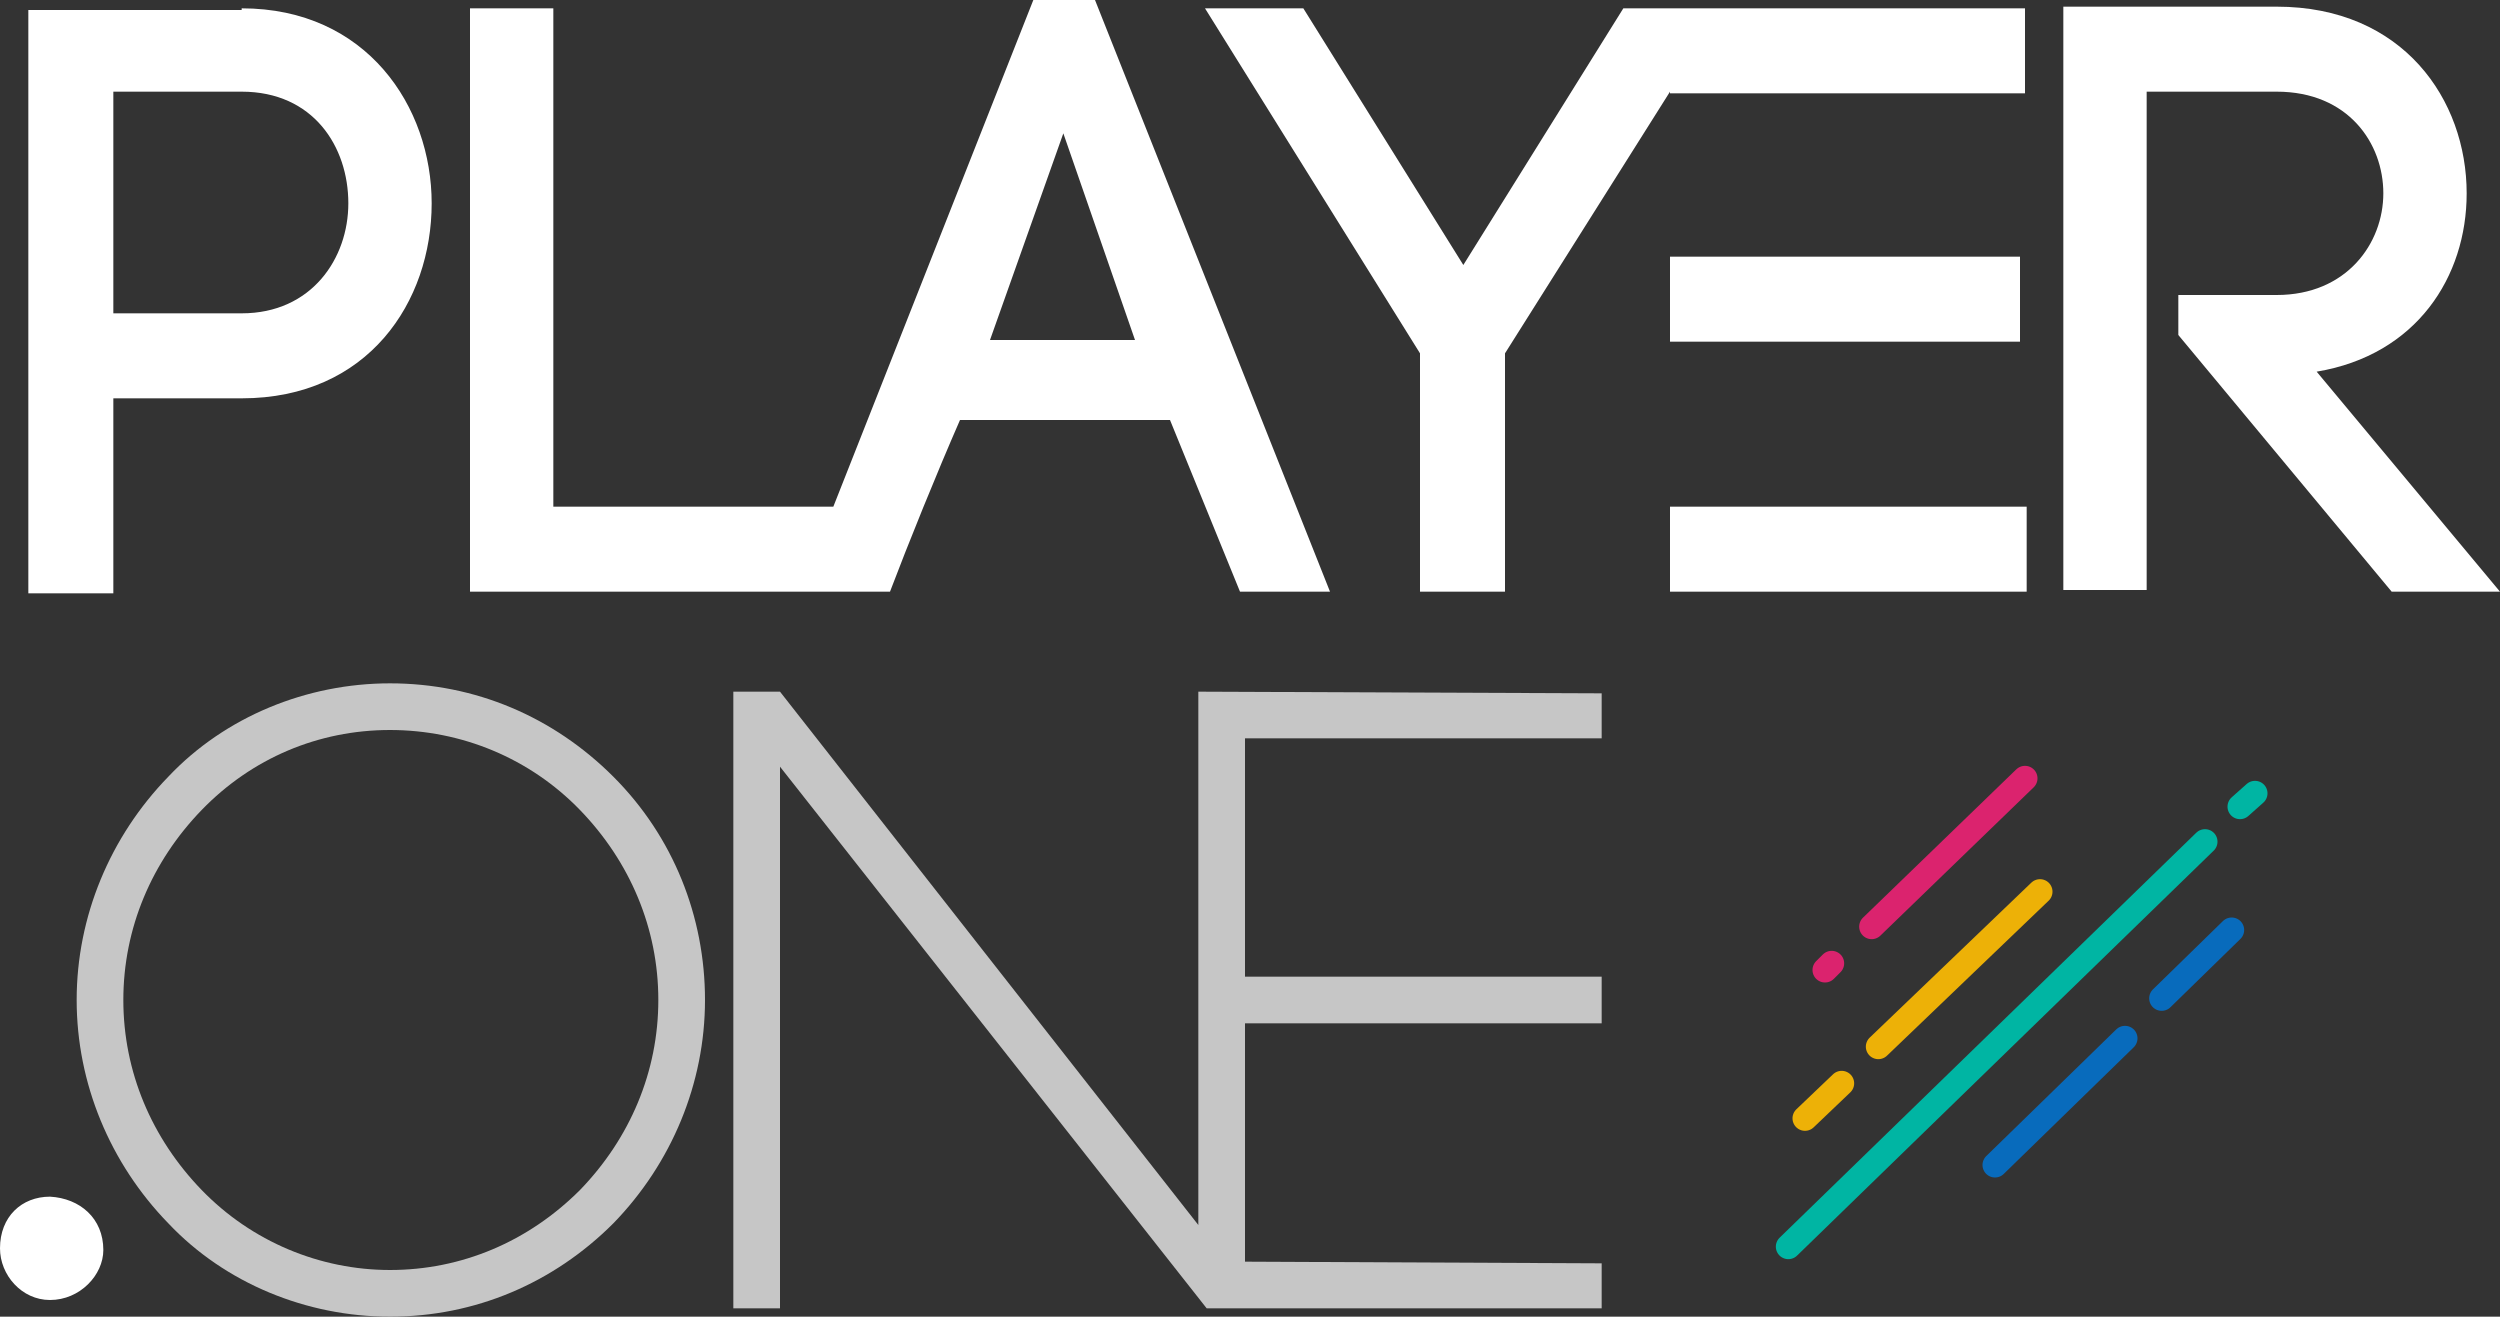 <?xml version="1.0" encoding="UTF-8" standalone="no"?>
<!-- Generator: Adobe Illustrator 19.1.0, SVG Export Plug-In . SVG Version: 6.00 Build 0)  -->
<svg id="Layer_1" xmlns="http://www.w3.org/2000/svg" xml:space="preserve" viewBox="0 0 150 79" version="1.1" y="0px" x="0px" xmlns:xlink="http://www.w3.org/1999/xlink" enable-background="new 0 0 150 79">
	<rect x="0" y="0" width="150" height="79" fill="#333333" stroke="none"/>
	<path d="m14.5 0.5c7.5 0 11.4 5.9 11.4 11.7 0 5.9-3.8 11.7-11.4 11.7h-7.7v11.7h-5.1v-35h12.8zm0 18.3c4.2 0 6.4-3.3 6.4-6.6 0-3.4-2.1-6.7-6.4-6.7h-7.7v13.3h7.7z" fill="#fff"/>
	<path d="m65.7 0h-3.7l-12 30.4h-16.8v-29.9h-5v35h25.2c1.1-2.9 2.8-7.1 4.2-10.3h12.6l4.2 10.3h5.4l-14.1-35.5zm-6.3 20.4l4.4-12.4 4.3 12.4h-8.7z" fill="#fff"/>
	<path d="m130.7 17.7h5.9c4.2 0 6.4-3.1 6.4-6.1s-2.1-6.1-6.4-6.1h-7.8v29.9h-5v-35h12.8c7.6 0 11.4 5.6 11.4 11.2 0 5-3 9.7-9 10.7l11 13.2h-6.5l-12.8-15.4v-2.4z" fill="#fff"/>
	<g fill="#fff">
		<polygon points="103.4 0.5 100.2 0.5 97.4 0.5 87.8 15.9 78.2 0.5 72.3 0.5 85.2 21.2 85.2 35.5 90.3 35.5 90.3 21.2 100.2 5.5 100.2 5.6 121.5 5.6 121.5 0.5"/>
			<polygon points="121.2 20.5 121.2 15.4 105.3 15.4 100.2 15.4 100.2 20.5"/>
			<rect y="30.4" x="100.2" height="5.1" width="21.4"/>
	</g>
		<g stroke-linejoin="round" stroke="#086BBC" stroke-linecap="round" stroke-miterlimit="10" stroke-width="1.5" fill="none">
				<line x1="119.7" y2="62.3" x2="127.5" y1="69.9"/>
				<line x1="129.7" y2="55.8" x2="133.9" y1="59.9"/>
		</g>
		<g stroke-linejoin="round" stroke="#EDB107" stroke-linecap="round" stroke-miterlimit="10" stroke-width="1.5" fill="none">
				<line x1="112.7" y2="53.5" x2="122.4" y1="62.8"/>
				<line x1="108.3" y2="65" x2="110.5" y1="67.1"/>
		</g>
		<g stroke-linejoin="round" stroke="#DB236E" stroke-linecap="round" stroke-miterlimit="10" stroke-width="1.5" fill="none">
				<line x1="112.3" y2="46.7" x2="121.5" y1="55.6"/>
				<line x1="109.5" y2="57.8" x2="109.9" y1="58.2"/>
		</g>
		<g stroke-linejoin="round" stroke="#00B5A3" stroke-linecap="round" stroke-miterlimit="10" stroke-width="1.5" fill="none">
				<line x1="107.3" y2="50.5" x2="132.3" y1="74.8"/>
				<line x1="134.4" y2="47.6" x2="135.3" y1="48.4"/>
		</g>
		<path d="m23.4 79c-5 0-9.9-2-13.3-5.6-3.5-3.6-5.5-8.4-5.5-13.4s2-9.8 5.5-13.4c3.4-3.6 8.3-5.6 13.3-5.6 5.1 0 9.8 2 13.4 5.6s5.5 8.4 5.5 13.4-2 9.8-5.5 13.4c-3.6 3.6-8.3 5.6-13.4 5.6zm0-35.2c-4.3 0-8.3 1.7-11.3 4.8s-4.7 7.1-4.7 11.4 1.7 8.3 4.7 11.4c3 3.1 7.1 4.8 11.3 4.8 4.3 0 8.3-1.7 11.4-4.8 3-3.1 4.7-7.1 4.7-11.4s-1.7-8.3-4.7-11.4c-3-3.1-7.1-4.8-11.4-4.8z" fill="#C6C6C6"/>
			<path d="m6.2 75c0 1.5-1.4 3-3.2 3-1.7 0-3-1.5-3-3.1 0-1.9 1.3-3.1 3-3.1 1.8 0.1 3.2 1.3 3.2 3.2z" fill="#fff"/>
		<polygon points="77.5 44.3 80.5 44.3 96.1 44.3 96.1 41.6 71.9 41.5 71.9 73.5 46.8 41.5 46.8 41.5 44 41.5 44 78.5 46.8 78.5 46.8 46 72.4 78.5 74.4 78.5 74.7 78.5 96.1 78.5 96.1 75.8 74.7 75.7 74.7 61.4 77.5 61.4 77.5 61.4 96.1 61.4 96.1 58.6 74.7 58.6 74.7 44.3" fill="#C6C6C6"/>
</svg>
